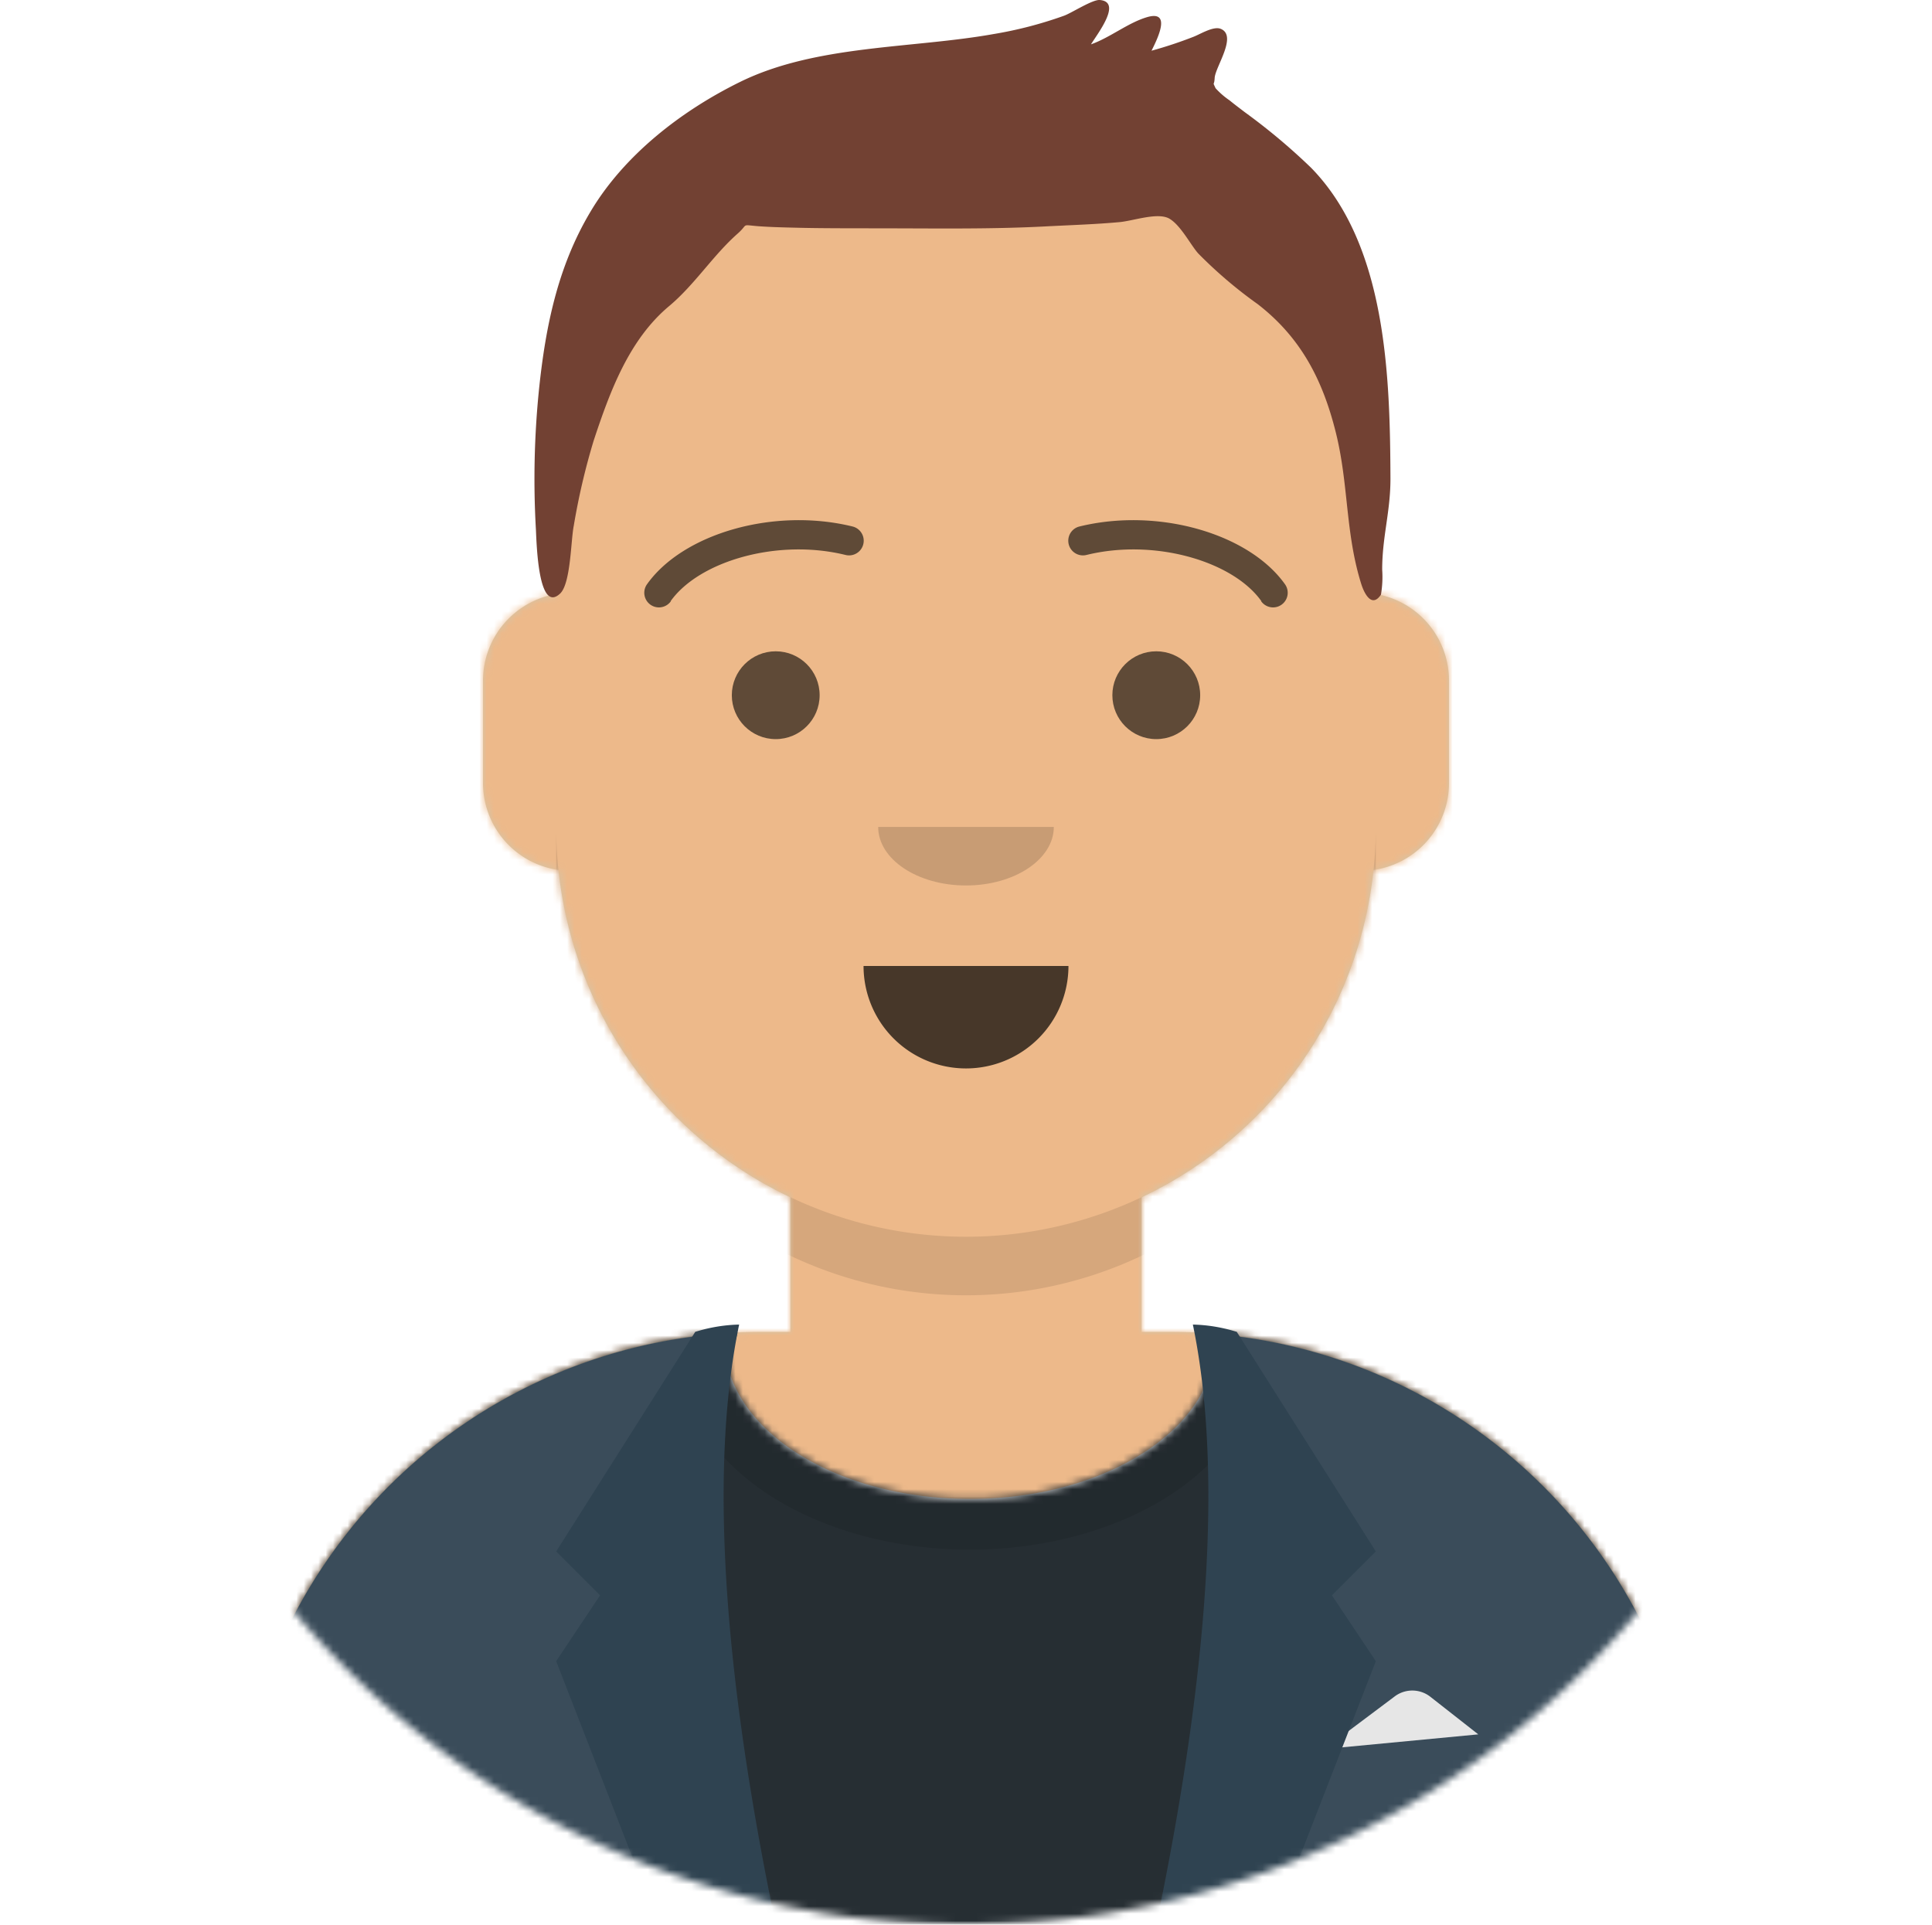 <svg xmlns="http://www.w3.org/2000/svg" xmlns:xlink="http://www.w3.org/1999/xlink" viewBox="0 0 264 263"><defs><style>.cls-1,.cls-2{fill:#fff;}.cls-1,.cls-15,.cls-16,.cls-17,.cls-18,.cls-21,.cls-4,.cls-8,.cls-9{fill-rule:evenodd;}.cls-3{mask:url(#mask);}.cls-4{fill:#d0c6ac;}.cls-5{mask:url(#mask-2);}.cls-6{fill:#edb98a;}.cls-7{mask:url(#mask-3);}.cls-8{fill-opacity:0.1;}.cls-9{fill:#e6e6e6;}.cls-10{mask:url(#mask-4-2);}.cls-11{fill:#262e33;}.cls-12{mask:url(#mask-5);}.cls-13{opacity:0.6;}.cls-14,.cls-18{fill-opacity:0.16;}.cls-15{fill:#3a4c5a;}.cls-16{fill:#2f4351;}.cls-17{fill-opacity:0.7;}.cls-19{fill-opacity:0.6;}.cls-20{mask:url(#mask-6-3);}.cls-21{fill:#724133;}</style><mask id="mask" x="0" y="-17" width="264" height="280" maskUnits="userSpaceOnUse"><g id="mask-4"><path id="path-3" class="cls-1" d="M12,143a120,120,0,0,0,240,0h12V-17H0V143Z"/></g></mask><mask id="mask-2" x="0" y="19" width="264" height="244" maskUnits="userSpaceOnUse"><g id="mask-6"><path id="path-5" class="cls-1" d="M156,163.61V182h4a72,72,0,0,1,72,72v9H32v-9a72,72,0,0,1,72-72h4V163.61a56,56,0,0,1-31.69-44.73A12,12,0,0,1,66,107V93A12,12,0,0,1,76,81.17V75h0a56,56,0,0,1,56-56h0a56,56,0,0,1,56,56v6.17A12,12,0,0,1,198,93v14a12,12,0,0,1-10.31,11.88A56,56,0,0,1,156,163.61Z"/></g></mask><mask id="mask-3" x="32" y="19" width="200" height="244" maskUnits="userSpaceOnUse"><g id="mask-6-2" data-name="mask-6"><path id="path-5-2" data-name="path-5" class="cls-1" d="M156,163.61V182h4a72,72,0,0,1,72,72v9H32v-9a72,72,0,0,1,72-72h4V163.61a56,56,0,0,1-31.69-44.73A12,12,0,0,1,66,107V93A12,12,0,0,1,76,81.17V75h0a56,56,0,0,1,56-56h0a56,56,0,0,1,56,56v6.17A12,12,0,0,1,198,93v14a12,12,0,0,1-10.31,11.88A56,56,0,0,1,156,163.61Z"/></g></mask><mask id="mask-4-2" x="0" y="153" width="264" height="110" maskUnits="userSpaceOnUse"><g id="react-mask-2"><path id="react-path-1" class="cls-1" d="M166,182.29a72,72,0,0,1,66,71.76V263H32v-8.95a72,72,0,0,1,67.05-71.83c0,.37,0,.75,0,1.13,0,11.86,15,21.48,33.5,21.48s33.5-9.62,33.5-21.48C166,183,166,182.64,166,182.29Z"/></g></mask><mask id="mask-5" x="32" y="157.93" width="200" height="105.07" maskUnits="userSpaceOnUse"><g id="react-mask-2-2" data-name="react-mask-2"><path id="react-path-1-2" data-name="react-path-1" class="cls-1" d="M166,182.29a72,72,0,0,1,66,71.76V263H32v-8.95a72,72,0,0,1,67.05-71.83c0,.37,0,.75,0,1.13,0,11.86,15,21.48,33.5,21.48s33.5-9.62,33.5-21.48C166,183,166,182.64,166,182.29Z"/></g></mask><mask id="mask-6-3" x="0" y="-17" width="264" height="280" maskUnits="userSpaceOnUse"><g id="react-mask-9"><rect id="react-path-11" class="cls-2" y="-17" width="264" height="280"/></g></mask></defs><g id="Layer_2" data-name="Layer 2"><g id="Layer_1-2" data-name="Layer 1"><g id="Avataaar_Circle" data-name="Avataaar/Circle"><g class="cls-3"><g id="Avataaar"><g id="Body"><path id="path-5-3" data-name="path-5" class="cls-4" d="M156,163.61V182h4a72,72,0,0,1,72,72v9H32v-9a72,72,0,0,1,72-72h4V163.61a56,56,0,0,1-31.69-44.73A12,12,0,0,1,66,107V93A12,12,0,0,1,76,81.17V75h0a56,56,0,0,1,56-56h0a56,56,0,0,1,56,56v6.17A12,12,0,0,1,198,93v14a12,12,0,0,1-10.31,11.88A56,56,0,0,1,156,163.61Z"/><g class="cls-5"><g id="Skin_-03-Brown" data-name="Skin/👶🏽-03-Brown"><g id="Color"><rect class="cls-6" y="19" width="264" height="244"/></g></g></g><g class="cls-7"><path id="Neck-Shadow" class="cls-8" d="M188,98v23a56,56,0,0,1-112,0v-8a56,56,0,0,0,112,0Z"/></g></g><g id="Clothing_Blazer-_-Shirt" data-name="Clothing/Blazer-+-Shirt"><g id="Shirt"><g id="Clothes"><path id="react-path-1-3" data-name="react-path-1" class="cls-9" d="M166,182.29a72,72,0,0,1,66,71.76V263H32v-8.95a72,72,0,0,1,67.05-71.83c0,.37,0,.75,0,1.13,0,11.86,15,21.48,33.5,21.48s33.5-9.62,33.5-21.48C166,183,166,182.64,166,182.29Z"/></g><g class="cls-10"><g id="Color_Palette_Black" data-name="Color/Palette/Black"><g id="_Color" data-name="🖍Color"><rect class="cls-11" y="153" width="264" height="110"/></g></g></g><g class="cls-12"><g id="Shadowy" class="cls-13"><g id="Hola-_" data-name="Hola-👋🏼"><ellipse class="cls-14" cx="132.5" cy="184.85" rx="39.64" ry="26.91"/></g></g></g></g><g id="Blazer"><path id="Saco" class="cls-15" d="M100.78,182.12A72,72,0,0,0,32,254.05h0V263h69.36A155.05,155.05,0,0,1,96,221.5,157.11,157.11,0,0,1,100.78,182.12ZM163.64,263H232v-8.95a72,72,0,0,0-67.77-71.88A156.78,156.78,0,0,1,169,221.5,155.05,155.05,0,0,1,163.64,263Z"/><path id="Pocket-hanky" class="cls-9" d="M181,239l9.56-7.17h0a4,4,0,0,1,4.85,0L202,237Z"/><path id="Wing" class="cls-16" d="M101,181q-6,29,5,82H90L76,227l6-9-6-6,19-30A21.66,21.66,0,0,1,101,181Z"/><path id="Wing-2" data-name="Wing" class="cls-16" d="M163,181q6,29-5,82h16l14-36-6-9,6-6-19-30A21.66,21.66,0,0,0,163,181Z"/></g></g><g id="Face"><g id="Mouth_Default" data-name="Mouth/Default"><path id="Mouth" class="cls-17" d="M118,132a14,14,0,0,0,14,14h0a14,14,0,0,0,14-14"/></g><g id="Nose_Default" data-name="Nose/Default"><path id="Nose" class="cls-18" d="M120,113c0,4.42,5.37,8,12,8h0c6.63,0,12-3.58,12-8"/></g><g id="Eyes_Default-_" data-name="Eyes/Default-😀"><circle id="Eye" class="cls-19" cx="106" cy="95" r="6"/><circle id="Eye-2" data-name="Eye" class="cls-19" cx="158" cy="95" r="6"/></g><g id="Eyebrow_Outline_Default" data-name="Eyebrow/Outline/Default"><g id="I-Browse"><path id="Eyebrow" class="cls-19" d="M91.63,82.16c3.92-5.51,14.65-8.6,23.89-6.33a2,2,0,1,0,1-3.88c-10.74-2.64-23.17.94-28.11,7.89a2,2,0,0,0,3.26,2.32Z"/><path id="Eyebrow-2" data-name="Eyebrow" class="cls-19" d="M172.37,82.16c-3.91-5.51-14.65-8.6-23.89-6.33a2,2,0,0,1-1-3.88c10.74-2.64,23.17.94,28.11,7.89a2,2,0,0,1-3.26,2.32Z"/></g></g></g><g id="Top"><g class="cls-20"><g id="Top_Short-Hair_Short-Flat" data-name="Top/Short-Hair/Short-Flat"><g id="Short-Hair"><path id="react-path-10" class="cls-21" d="M179.15,22.92a84.69,84.69,0,0,0-9.08-7.61c-.69-.53-1.39-1.05-2.06-1.6a10.65,10.65,0,0,1-1.91-1.66c-.45-1-.18-.22-.12-1.4.08-1.5,3.13-5.73.85-6.7-1-.43-2.79.71-3.75,1.08a58.24,58.24,0,0,1-5.73,1.9c.93-1.85,2.71-5.57-.63-4.58-2.61.78-5,2.77-7.64,3.71.86-1.42,4.32-5.81,1.19-6.06-1-.07-3.8,1.75-4.85,2.14a55,55,0,0,1-9.63,2.51c-11.2,2-24.29,1.45-34.65,6.54-8,3.93-15.88,10-20.49,17.8-4.45,7.48-6.11,15.67-7,24.25a120.88,120.88,0,0,0-.42,19.12c.1,2.07.34,11.61,3.34,8.72C78,79.64,78,73.83,78.4,71.86a92.73,92.73,0,0,1,2.72-11.64c2.21-6.68,4.81-13.79,10.31-18.39,3.52-2.95,6-6.94,9.38-9.92,1.51-1.34.36-1.2,2.79-1,1.64.12,3.29.16,4.93.2,3.79.1,7.59.08,11.39.09,7.65,0,15.26.14,22.9-.26,3.39-.18,6.8-.28,10.18-.59,1.9-.18,5.25-1.39,6.81-.46s2.9,3.61,3.93,4.75a61,61,0,0,0,8.12,6.92c5.9,4.57,8.87,10.33,10.66,17.48s1.29,13.75,3.49,20.76c.39,1.24,1.42,3.36,2.69,1.46a14.27,14.27,0,0,0,.17-3.42c0-4.52,1.14-7.91,1.13-12.46C189.94,51.53,189.5,33.49,179.15,22.92Z"/></g></g></g></g></g></g></g></g></g></svg>